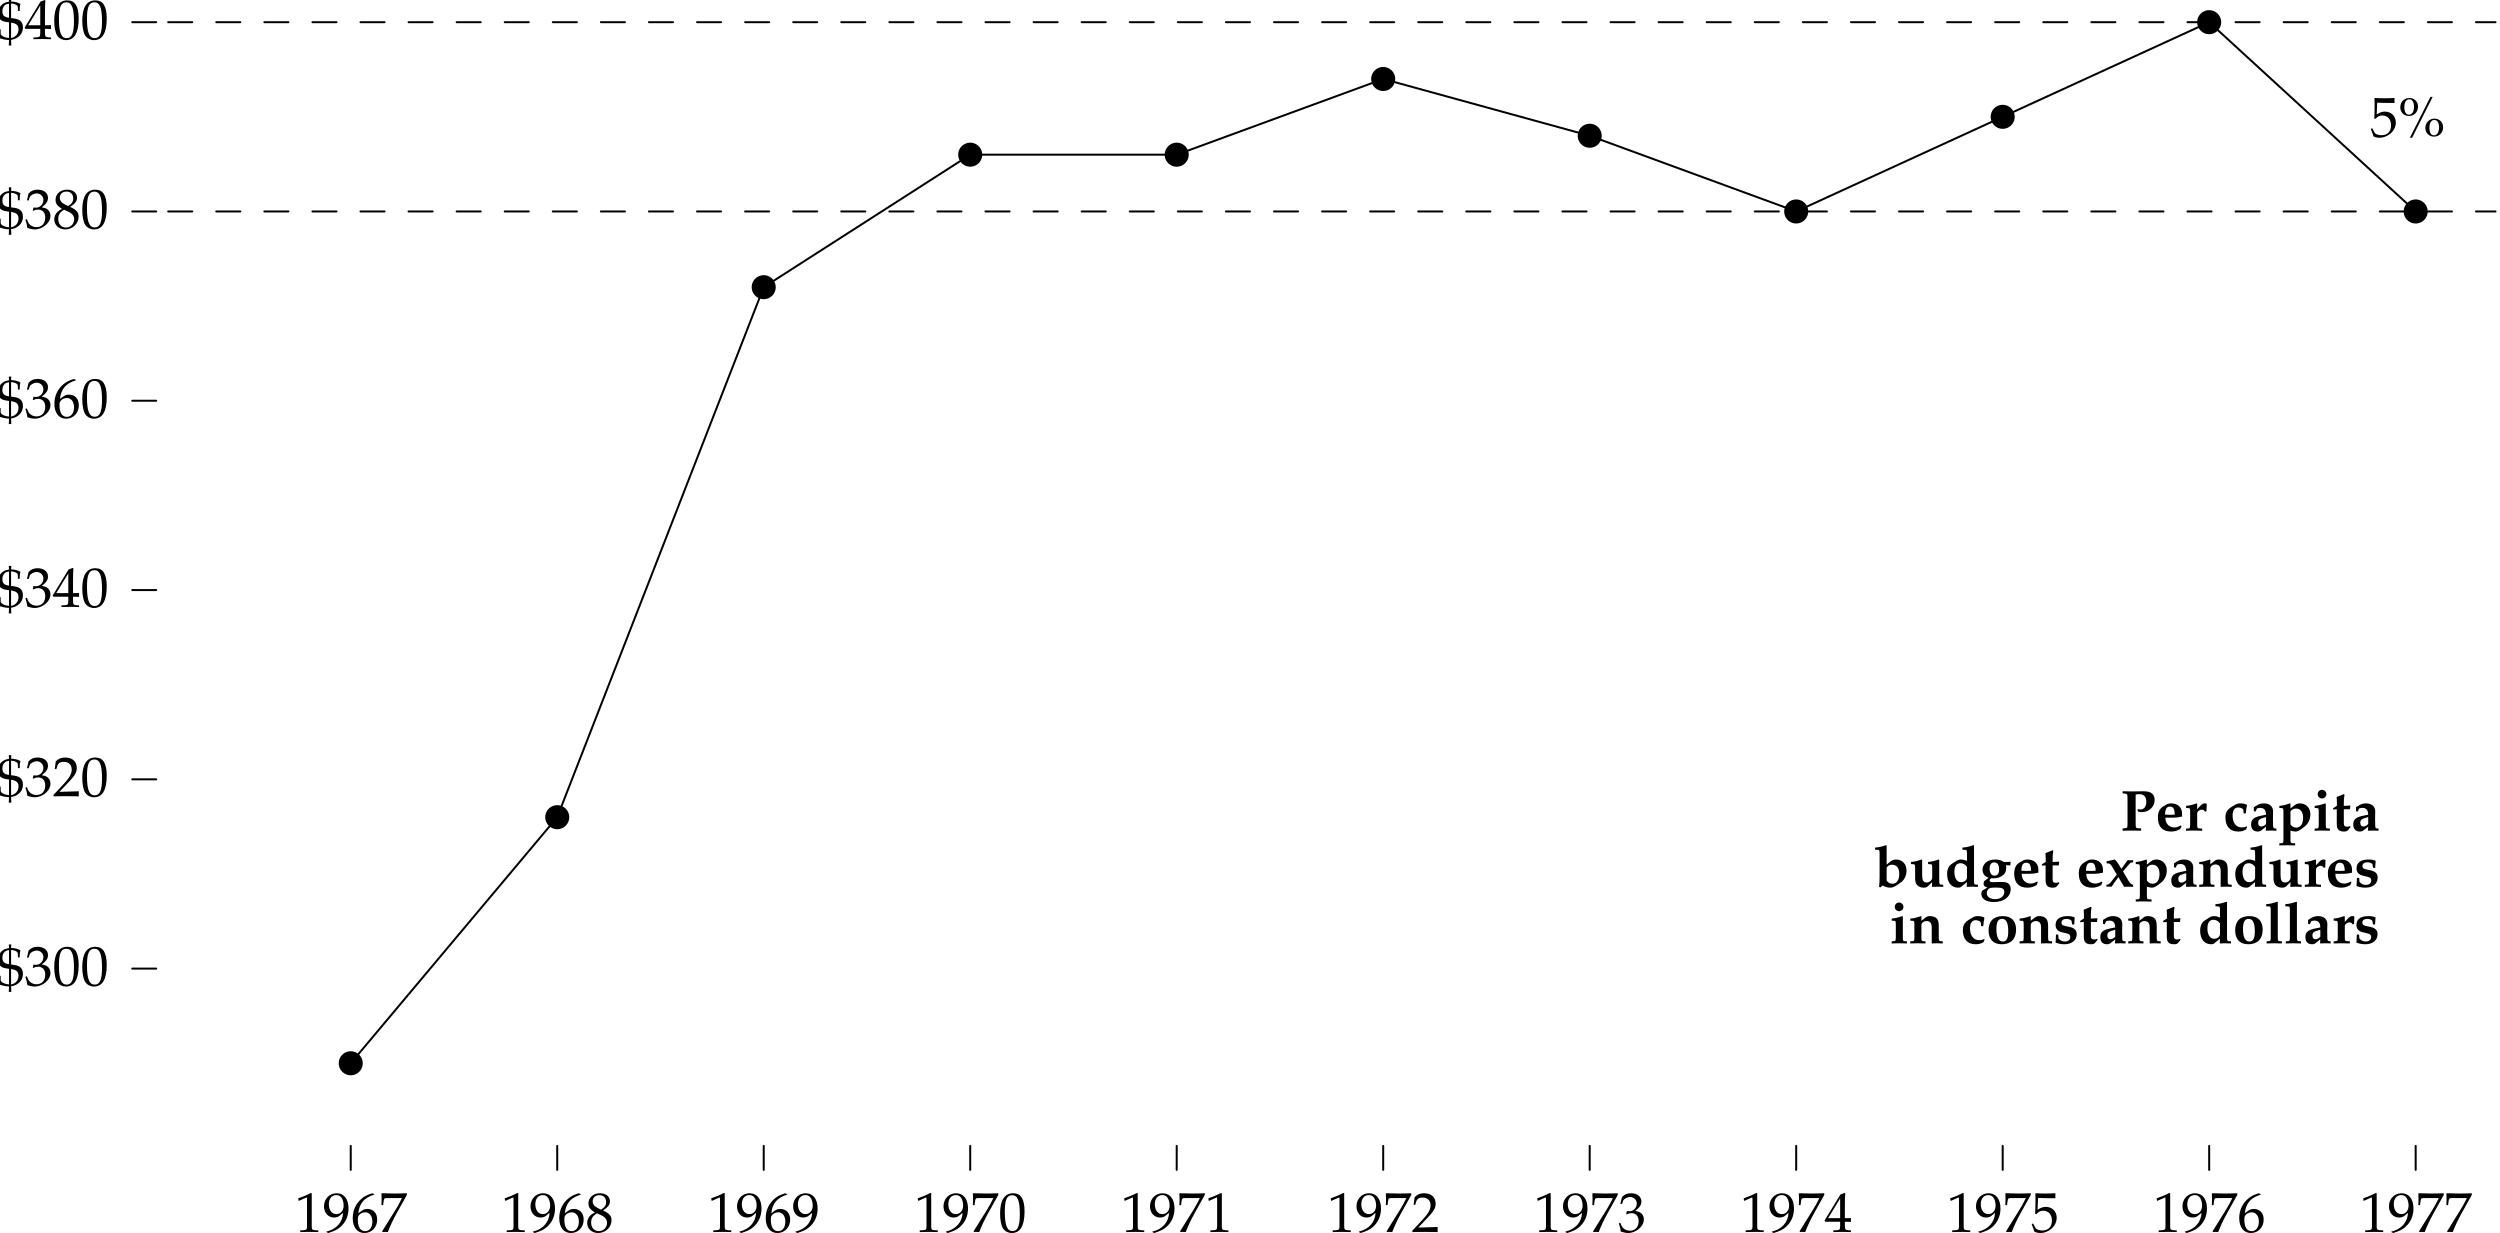 <?xml version="1.0"?>
<!-- Created by MetaPost 1.999 on 2016.03.06:1918 -->
<svg version="1.1" xmlns="http://www.w3.org/2000/svg" xmlns:xlink="http://www.w3.org/1999/xlink" width="623.977" height="307.802" viewBox="0 0 623.977 307.802">
<!-- Original BoundingBox: -36.872864 -18.559509 587.104248 289.242249 -->
  <defs>
    <g transform="scale(0.01,0.01)" id="GLYPHpplr8r_36">
      <path style="fill-rule: evenodd;" d="M223 -18C158 -25,116 -40,88 -67C76 -79,74 -84,74 -108L74 -172L42 -172C39 -93,36 -63,30 -24C95 2,161 17,223 18C221 82,221 95,219 116L264 116L260 16C315 5,341 -5,374 -27C437 -68,471 -132,471 -207C471 -264,453 -304,417 -330C385 -353,347 -364,260 -373L260 -633C306 -629,333 -620,358 -604C377 -591,381 -579,381 -542L381 -500L413 -500C413 -554,417 -593,426 -626C379 -653,340 -663,260 -669C261 -700,262 -712,264 -731L219 -731L223 -666C172 -657,148 -649,118 -629C61 -592,30 -532,30 -458C30 -402,46 -363,80 -338C109 -316,144 -306,223 -297M260 -292C358 -277,392 -246,392 -173C392 -92,340 -32,260 -18M223 -379C137 -390,105 -421,105 -494C105 -541,121 -580,151 -604C171 -620,187 -626,223 -630"></path>
    </g>
    <g transform="scale(0.01,0.01)" id="GLYPHpplr8r_37">
      <path style="fill-rule: evenodd;" d="M203 -689C108 -689,39 -619,39 -522C39 -433,104 -368,193 -368C286 -368,355 -439,355 -535C355 -623,290 -689,203 -689M200 -666C251 -666,283 -615,283 -533C283 -447,248 -391,194 -391C141 -391,111 -440,111 -526C111 -612,145 -666,200 -666M650 -321C555 -321,486 -251,486 -154C486 -65,551 -0,640 -0C733 -0,802 -71,802 -167C802 -255,737 -321,650 -321M647 -298C698 -298,730 -247,730 -165C730 -79,695 -23,641 -23C588 -23,558 -72,558 -158C558 -244,592 -298,647 -298M250 20L616 -709L576 -709L210 20"></path>
    </g>
    <g transform="scale(0.01,0.01)" id="GLYPHpplr8r_48">
      <path style="fill-rule: evenodd;" d="M263 -689C108 -689,29 -566,29 -324C29 -207,50 -106,85 -57C120 -8,176 20,238 20C389 20,465 -110,465 -366C465 -585,400 -689,263 -689M245 -654C342 -654,381 -556,381 -316C381 -103,343 -15,251 -15C154 -15,113 -116,113 -360C113 -571,150 -654,245 -654"></path>
    </g>
    <g transform="scale(0.01,0.01)" id="GLYPHpplr8r_49">
      <path style="fill-rule: evenodd;" d="M67 -555L77 -555L206 -613C207 -614,208 -614,209 -614C215 -614,217 -605,217 -581L217 -96C217 -44,206 -33,152 -30L96 -27L96 3C250 -0,250 -0,261 -0C274 -0,296 -0,330 1C342 2,377 2,418 3L418 -27L366 -30C311 -33,301 -44,301 -96L301 -689L287 -694C222 -660,151 -630,60 -598"></path>
    </g>
    <g transform="scale(0.01,0.01)" id="GLYPHpplr8r_50">
      <path style="fill-rule: evenodd;" d="M16 -23L16 3C203 -0,203 -0,239 -0C275 -0,275 -0,468 3C466 -18,466 -28,466 -42C466 -55,466 -65,468 -87C353 -82,307 -81,122 -77L304 -270C401 -373,431 -428,431 -503C431 -618,353 -689,226 -689C154 -689,105 -669,56 -619L39 -483L68 -483L81 -529C97 -587,133 -612,200 -612C286 -612,341 -558,341 -473C341 -398,299 -324,186 -204"></path>
    </g>
    <g transform="scale(0.01,0.01)" id="GLYPHpplr8r_51">
      <path style="fill-rule: evenodd;" d="M43 -498L74 -498L92 -554C103 -588,166 -622,218 -622C283 -622,336 -569,336 -506C336 -431,277 -368,206 -368C198 -368,187 -369,174 -370L159 -371L147 -318L154 -312C192 -329,211 -334,238 -334C321 -334,369 -281,369 -190C369 -88,308 -21,215 -21C169 -21,128 -36,98 -64C74 -86,61 -109,42 -163L15 -153C36 -92,44 -56,50 -6C103 12,147 20,184 20C264 20,356 -25,411 -92C445 -133,462 -177,462 -224C462 -272,442 -314,406 -339C381 -357,358 -365,308 -374C388 -436,418 -482,418 -541C418 -630,344 -689,233 -689C165 -689,120 -670,72 -622"></path>
    </g>
    <g transform="scale(0.01,0.01)" id="GLYPHpplr8r_52">
      <path style="fill-rule: evenodd;" d="M280 -181L280 -106C280 -46,269 -32,220 -30L158 -27L158 3C291 -0,291 -0,315 -0C339 -0,339 -0,472 3L472 -27L424 -30C375 -33,364 -46,364 -106L364 -181C423 -181,444 -180,472 -177L472 -248C425 -244,406 -244,391 -245L388 -245L364 -245L364 -384C364 -562,366 -648,371 -689L359 -694L285 -667L2 -204L13 -181M280 -245L65 -245L280 -597"></path>
    </g>
    <g transform="scale(0.01,0.01)" id="GLYPHpplr8r_53">
      <path style="fill-rule: evenodd;" d="M127 -605C256 -601,312 -600,432 -600L437 -605C435 -623,435 -631,435 -644C435 -658,435 -666,437 -684L432 -689C357 -685,312 -684,258 -684C203 -684,159 -685,84 -689L79 -684C80 -623,81 -579,81 -547C81 -462,78 -366,75 -322L95 -316C142 -363,169 -377,218 -377C314 -377,374 -309,374 -201C374 -90,310 -25,201 -25C147 -25,97 -43,83 -69L37 -151L13 -137C36 -80,48 -48,62 -4C90 11,130 20,173 20C240 20,311 -9,366 -57C427 -111,459 -179,459 -253C459 -366,378 -446,264 -446C216 -446,180 -433,118 -396"></path>
    </g>
    <g transform="scale(0.01,0.01)" id="GLYPHpplr8r_54">
      <path style="fill-rule: evenodd;" d="M416 -672L379 -689C283 -657,242 -637,191 -593C88 -506,32 -384,32 -247C32 -82,112 20,241 20C371 20,468 -83,468 -219C468 -334,399 -409,293 -409C243 -409,213 -396,154 -349C143 -340,142 -339,131 -331C152 -512,236 -610,416 -664M255 -349C331 -349,382 -283,382 -184C382 -80,331 -13,254 -13C169 -13,123 -86,123 -220C123 -255,127 -274,138 -291C160 -325,207 -349,255 -349"></path>
    </g>
    <g transform="scale(0.01,0.01)" id="GLYPHpplr8r_55">
      <path style="fill-rule: evenodd;" d="M56 -10L65 3C104 -0,104 -0,111 -0C118 -0,118 -0,157 3C199 -106,248 -210,314 -330L497 -659L497 -689C389 -685,354 -684,273 -684C200 -684,151 -685,54 -689L44 -684C47 -589,47 -589,47 -579C47 -568,47 -568,44 -477L74 -477L81 -533C89 -595,96 -603,142 -603L409 -603C369 -521,338 -463,300 -402"></path>
    </g>
    <g transform="scale(0.01,0.01)" id="GLYPHpplr8r_56">
      <path style="fill-rule: evenodd;" d="M168 -345C127 -326,110 -315,88 -294C50 -256,30 -211,30 -159C30 -56,113 20,226 20C356 20,464 -82,464 -206C464 -286,427 -329,313 -381C404 -443,436 -485,436 -545C436 -631,365 -689,259 -689C140 -689,53 -613,53 -508C53 -440,80 -402,168 -345M284 -295C347 -267,385 -218,385 -164C385 -80,322 -14,241 -14C156 -14,101 -74,101 -167C101 -240,130 -286,204 -331M223 -423C160 -454,128 -494,128 -544C128 -610,176 -655,247 -655C320 -655,368 -607,368 -534C368 -477,343 -438,278 -396"></path>
    </g>
    <g transform="scale(0.01,0.01)" id="GLYPHpplr8r_57">
      <path style="fill-rule: evenodd;" d="M96 20C207 -16,255 -39,309 -85C406 -168,457 -283,457 -417C457 -586,376 -689,244 -689C116 -689,20 -589,20 -455C20 -340,95 -256,199 -256C233 -256,272 -267,290 -282L360 -340C352 -172,243 -49,62 -5L62 3M240 -656C285 -656,318 -637,340 -597C358 -565,370 -516,370 -471C370 -379,317 -317,240 -317C160 -317,106 -388,106 -492C106 -593,158 -656,240 -656"></path>
    </g>
    <g transform="scale(0.01,0.01)" id="GLYPHpplb8r_80">
      <path style="fill-rule: evenodd;" d="M311 -326C322 -324,323 -324,326 -323C350 -320,355 -319,369 -319C498 -319,594 -410,594 -531C594 -631,531 -681,405 -681L393 -681C284 -679,223 -678,212 -678C191 -678,191 -678,39 -681L39 -644L76 -641C121 -637,124 -631,124 -543L124 -135C124 -46,123 -44,76 -40L39 -37L39 3C160 -0,160 -0,195 -0C226 -0,226 -0,360 3L360 -37L313 -40C267 -43,265 -47,265 -135L265 -622C280 -628,298 -631,325 -631C408 -631,450 -586,450 -497C450 -417,410 -365,347 -365C339 -365,338 -365,312 -370C311 -370,308 -370,304 -371L294 -361"></path>
    </g>
    <g transform="scale(0.01,0.01)" id="GLYPHpplb8r_97">
      <path style="fill-rule: evenodd;" d="M299 -67L294 -5L299 3C361 1,378 -0,390 -0C402 -0,418 1,478 3L478 -34L448 -37C426 -41,421 -51,420 -98L420 -119C419 -151,418 -179,418 -203C418 -230,419 -262,420 -300C421 -313,421 -322,421 -329C421 -418,361 -471,260 -471C218 -471,177 -460,140 -437L87 -405L87 -336L117 -329L139 -379C142 -386,170 -393,197 -393C264 -393,296 -357,299 -275L211 -257C85 -231,40 -192,40 -107C40 -26,81 17,157 17C179 17,196 13,206 5M299 -115C280 -89,243 -70,213 -70C181 -70,162 -94,162 -133C162 -182,183 -202,254 -221L299 -233"></path>
    </g>
    <g transform="scale(0.01,0.01)" id="GLYPHpplb8r_98">
      <path style="fill-rule: evenodd;" d="M211 -714L203 -720L131 -698C102 -689,68 -683,10 -677L10 -641L63 -638C85 -637,89 -627,89 -568L89 -162C89 -109,86 -49,80 4L102 12L141 -20C187 5,229 17,272 17C303 17,330 9,359 -8C399 -32,445 -63,473 -86C523 -127,556 -204,556 -281C556 -392,481 -471,375 -471C336 -471,307 -460,272 -432L211 -383M211 -331C233 -364,266 -381,307 -381C384 -381,430 -321,430 -221C430 -117,385 -51,312 -51C270 -51,238 -68,211 -106"></path>
    </g>
    <g transform="scale(0.01,0.01)" id="GLYPHpplb8r_99">
      <path style="fill-rule: evenodd;" d="M390 -297C396 -361,401 -394,410 -438L403 -451C357 -467,336 -471,300 -471C262 -471,234 -464,210 -450L158 -419C69 -366,37 -316,37 -229C37 -70,116 17,259 17C309 17,346 8,393 -17L414 -63L405 -73C371 -59,349 -54,320 -54C222 -54,161 -133,161 -260C161 -351,195 -400,259 -400C304 -400,344 -380,347 -357L354 -297"></path>
    </g>
    <g transform="scale(0.01,0.01)" id="GLYPHpplb8r_100">
      <path style="fill-rule: evenodd;" d="M508 -714L500 -720L428 -698C399 -689,365 -683,307 -677L307 -641L360 -638C382 -637,386 -627,386 -568L386 -446L366 -454C338 -465,311 -471,286 -471C254 -471,225 -462,198 -445L126 -398C69 -360,42 -303,42 -217C42 -74,116 17,233 17C256 17,272 13,282 5L386 -80L381 -5L386 3C446 1,465 -0,476 -0C484 -0,502 1,530 2C537 2,556 2,577 3L577 -34L544 -36C513 -38,508 -46,508 -100M386 -160C386 -115,339 -78,284 -78C213 -78,168 -147,168 -255C168 -356,203 -407,274 -407C317 -407,353 -387,386 -344"></path>
    </g>
    <g transform="scale(0.01,0.01)" id="GLYPHpplb8r_101">
      <path style="fill-rule: evenodd;" d="M461 -295C461 -402,386 -471,272 -471C237 -471,211 -464,184 -448L137 -420C71 -381,42 -321,42 -226C42 -67,122 17,271 17C328 17,365 7,429 -26L451 -74L439 -89C392 -63,362 -54,322 -54C270 -54,221 -82,196 -125C180 -153,174 -176,172 -223L303 -223C360 -223,405 -229,461 -243M250 -273L246 -273C240 -273,213 -274,198 -275L166 -276C169 -375,193 -415,251 -415C308 -415,332 -375,334 -276"></path>
    </g>
    <g transform="scale(0.01,0.01)" id="GLYPHpplb8r_103">
      <path style="fill-rule: evenodd;" d="M529 -368L534 -432C493 -428,474 -427,452 -427C444 -427,432 -427,416 -428C375 -458,328 -471,264 -471C136 -471,47 -397,47 -292C47 -255,60 -222,84 -196C103 -176,118 -167,153 -155L82 -101C72 -94,65 -73,65 -53C65 -17,83 1,133 14L52 62C37 71,26 97,26 124C26 211,110 266,242 266C417 266,535 175,535 42C535 -42,488 -82,387 -82L363 -82C264 -79,228 -78,217 -78C186 -78,170 -88,170 -108C170 -123,179 -135,199 -147C217 -146,227 -145,239 -145C308 -145,372 -168,413 -209C444 -240,457 -275,457 -325C457 -341,456 -353,452 -372M252 -421C305 -421,334 -378,334 -299C334 -228,307 -191,254 -191C202 -191,170 -236,170 -311C170 -383,198 -421,252 -421M272 15C394 15,424 31,424 95C424 164,357 216,268 216C179 216,120 174,120 112C120 75,141 41,171 26C187 19,223 15,272 15"></path>
    </g>
    <g transform="scale(0.01,0.01)" id="GLYPHpplb8r_105">
      <path style="fill-rule: evenodd;" d="M217 -471L147 -449C115 -439,91 -435,49 -430C46 -430,41 -429,34 -428L34 -392L79 -389C102 -387,105 -378,105 -319L105 -100C105 -46,100 -38,69 -36L34 -34L34 3L163 -0C183 -0,231 1,298 3L298 -34L263 -36C232 -38,227 -46,227 -100L227 -465M163 -706C120 -706,87 -674,87 -632C87 -590,120 -556,162 -556C203 -556,237 -590,237 -631C237 -672,204 -706,163 -706"></path>
    </g>
    <g transform="scale(0.01,0.01)" id="GLYPHpplb8r_108">
      <path style="fill-rule: evenodd;" d="M217 -720L145 -698C116 -689,82 -683,24 -677L24 -641L77 -638C99 -637,103 -627,103 -568L103 -100C103 -46,98 -38,67 -36L32 -34L32 3L161 -0C181 -0,229 1,296 3L296 -34L261 -36C230 -38,225 -46,225 -100L225 -714"></path>
    </g>
    <g transform="scale(0.01,0.01)" id="GLYPHpplb8r_110">
      <path style="fill-rule: evenodd;" d="M24 -392L69 -389C92 -387,95 -378,95 -319L95 -100C95 -46,90 -38,59 -36L24 -34L24 3L153 -0C173 -0,221 1,288 3L288 -34L253 -36C222 -38,217 -46,217 -100L217 -317C217 -352,258 -385,302 -385C368 -385,396 -350,396 -270L396 3C453 1,470 -0,486 -0C500 -0,500 -0,587 3L587 -34L554 -36C523 -38,518 -46,518 -100L518 -286C518 -363,509 -401,483 -429C457 -456,416 -471,367 -471C337 -471,313 -465,297 -452L217 -390L217 -465L211 -471C107 -437,79 -431,24 -428"></path>
    </g>
    <g transform="scale(0.01,0.01)" id="GLYPHpplb8r_111">
      <path style="fill-rule: evenodd;" d="M287 -471C128 -471,40 -383,40 -224C40 -70,122 17,267 17C427 17,517 -74,517 -236C517 -388,435 -471,287 -471M275 -423C347 -423,381 -352,381 -205C381 -83,353 -31,285 -31C213 -31,176 -104,176 -248C176 -369,206 -423,275 -423"></path>
    </g>
    <g transform="scale(0.01,0.01)" id="GLYPHpplb8r_112">
      <path style="fill-rule: evenodd;" d="M212 -471L142 -449C108 -439,91 -436,40 -429L29 -428L29 -392L74 -389C97 -387,100 -378,100 -319L100 155C100 209,95 217,64 219L29 221L29 258L158 255C171 255,173 255,303 258L303 221L258 219C227 218,222 209,222 155L222 -0C271 14,287 17,311 17C345 17,380 -1,448 -55C454 -59,460 -64,465 -68C531 -118,567 -196,567 -286C567 -392,490 -471,386 -471C347 -471,318 -460,283 -432L222 -383L222 -465M222 -331C244 -364,277 -381,318 -381C395 -381,441 -321,441 -221C441 -117,396 -51,323 -51C281 -51,249 -68,222 -106"></path>
    </g>
    <g transform="scale(0.01,0.01)" id="GLYPHpplb8r_114">
      <path style="fill-rule: evenodd;" d="M213 -471L143 -449C111 -439,93 -436,30 -428L30 -392L75 -389C98 -387,101 -378,101 -319L101 -100C101 -46,96 -38,65 -36L30 -34L30 3L159 -0C172 -0,175 -0,310 3L310 -34L271 -36C228 -38,223 -44,223 -100L223 -298C223 -329,264 -362,303 -362C328 -362,346 -350,360 -326L384 -336L389 -465C379 -469,366 -471,352 -471C324 -471,305 -459,267 -418L223 -370L223 -465"></path>
    </g>
    <g transform="scale(0.01,0.01)" id="GLYPHpplb8r_115">
      <path style="fill-rule: evenodd;" d="M362 -326L370 -448C331 -465,300 -471,247 -471C112 -471,39 -417,39 -317C39 -251,75 -209,145 -192L231 -171C277 -160,294 -143,294 -108C294 -61,258 -31,202 -31C155 -31,122 -46,90 -83L85 -152L46 -152L39 -11C96 9,141 17,194 17C320 17,405 -52,405 -155C405 -227,368 -264,278 -284L196 -302C157 -311,141 -327,141 -358C141 -398,175 -423,229 -423C269 -423,313 -404,316 -384L326 -326"></path>
    </g>
    <g transform="scale(0.01,0.01)" id="GLYPHpplb8r_116">
      <path style="fill-rule: evenodd;" d="M324 -60L316 -79C296 -69,286 -66,270 -66C223 -66,208 -82,208 -131L208 -369L314 -369L322 -434L208 -428L208 -486C208 -539,211 -572,220 -622L206 -632C166 -613,135 -601,84 -582C87 -530,88 -511,88 -490L88 -430L22 -387L22 -365L86 -369L86 -110C86 -21,123 17,210 17C241 17,266 10,275 -1"></path>
    </g>
    <g transform="scale(0.01,0.01)" id="GLYPHpplb8r_117">
      <path style="fill-rule: evenodd;" d="M392 -80L387 3C470 -0,470 -0,481 -0C491 -0,508 -0,536 2C543 2,562 2,583 3L583 -34L550 -36C519 -38,514 -46,514 -100L514 -465L504 -471L434 -449C401 -439,383 -436,321 -428L321 -392L366 -389C389 -387,392 -378,392 -319L392 -163C392 -114,349 -73,296 -73C239 -73,218 -108,218 -204L218 -465L208 -471L138 -449C105 -439,88 -436,25 -428L25 -392L70 -389C93 -387,96 -378,96 -319L96 -140C96 -39,150 17,246 17C275 17,301 9,316 -6"></path>
    </g>
    <g transform="scale(0.01,0.01)" id="GLYPHpplb8r_120">
      <path style="fill-rule: evenodd;" d="M200 -210L90 -70C70 -46,52 -36,21 -34L21 -0L112 -0C141 -45,152 -61,164 -78L228 -166L328 3L406 -0C446 1,454 1,483 3L483 -34C452 -37,432 -56,397 -113L308 -265L405 -379C436 -415,446 -421,483 -422L483 -459L388 -459L280 -309L228 -394C204 -432,186 -455,166 -471C131 -462,57 -446,20 -439L28 -403C33 -404,40 -404,43 -404C76 -404,94 -390,120 -346"></path>
    </g>
  </defs>
  <path d="M87.539 291.989L87.539 286.011" style="stroke:rgb(0%,0%,0%); stroke-width: 0.5;stroke-linecap: round;stroke-linejoin: round;stroke-miterlimit: 10;fill: none;"></path>
  <g transform="matrix(1.4,-0,-0,1.4,73.591 307.469)" style="fill: rgb(0%,0%,0%);">
    <use xlink:href="#GLYPHpplr8r_49"></use>
    <use xlink:href="#GLYPHpplr8r_57" x="5"></use>
    <use xlink:href="#GLYPHpplr8r_54" x="10"></use>
    <use xlink:href="#GLYPHpplr8r_55" x="15"></use>
  </g>
  <path d="M139.078 291.989L139.078 286.011" style="stroke:rgb(0%,0%,0%); stroke-width: 0.5;stroke-linecap: round;stroke-linejoin: round;stroke-miterlimit: 10;fill: none;"></path>
  <g transform="matrix(1.4,-0,-0,1.4,125.13 307.469)" style="fill: rgb(0%,0%,0%);">
    <use xlink:href="#GLYPHpplr8r_49"></use>
    <use xlink:href="#GLYPHpplr8r_57" x="5"></use>
    <use xlink:href="#GLYPHpplr8r_54" x="10"></use>
    <use xlink:href="#GLYPHpplr8r_56" x="15"></use>
  </g>
  <path d="M190.617 291.989L190.617 286.011" style="stroke:rgb(0%,0%,0%); stroke-width: 0.5;stroke-linecap: round;stroke-linejoin: round;stroke-miterlimit: 10;fill: none;"></path>
  <g transform="matrix(1.4,-0,-0,1.4,176.669 307.469)" style="fill: rgb(0%,0%,0%);">
    <use xlink:href="#GLYPHpplr8r_49"></use>
    <use xlink:href="#GLYPHpplr8r_57" x="5"></use>
    <use xlink:href="#GLYPHpplr8r_54" x="10"></use>
    <use xlink:href="#GLYPHpplr8r_57" x="15"></use>
  </g>
  <path d="M242.156 291.989L242.156 286.011" style="stroke:rgb(0%,0%,0%); stroke-width: 0.5;stroke-linecap: round;stroke-linejoin: round;stroke-miterlimit: 10;fill: none;"></path>
  <g transform="matrix(1.4,-0,-0,1.4,228.208 307.469)" style="fill: rgb(0%,0%,0%);">
    <use xlink:href="#GLYPHpplr8r_49"></use>
    <use xlink:href="#GLYPHpplr8r_57" x="5"></use>
    <use xlink:href="#GLYPHpplr8r_55" x="10"></use>
    <use xlink:href="#GLYPHpplr8r_48" x="15"></use>
  </g>
  <path d="M293.695 291.989L293.695 286.011" style="stroke:rgb(0%,0%,0%); stroke-width: 0.5;stroke-linecap: round;stroke-linejoin: round;stroke-miterlimit: 10;fill: none;"></path>
  <g transform="matrix(1.4,-0,-0,1.4,279.747 307.469)" style="fill: rgb(0%,0%,0%);">
    <use xlink:href="#GLYPHpplr8r_49"></use>
    <use xlink:href="#GLYPHpplr8r_57" x="5"></use>
    <use xlink:href="#GLYPHpplr8r_55" x="10"></use>
    <use xlink:href="#GLYPHpplr8r_49" x="15"></use>
  </g>
  <path d="M345.234 291.989L345.234 286.011" style="stroke:rgb(0%,0%,0%); stroke-width: 0.5;stroke-linecap: round;stroke-linejoin: round;stroke-miterlimit: 10;fill: none;"></path>
  <g transform="matrix(1.4,-0,-0,1.4,331.286 307.469)" style="fill: rgb(0%,0%,0%);">
    <use xlink:href="#GLYPHpplr8r_49"></use>
    <use xlink:href="#GLYPHpplr8r_57" x="5"></use>
    <use xlink:href="#GLYPHpplr8r_55" x="10"></use>
    <use xlink:href="#GLYPHpplr8r_50" x="15"></use>
  </g>
  <path d="M396.773 291.989L396.773 286.011" style="stroke:rgb(0%,0%,0%); stroke-width: 0.5;stroke-linecap: round;stroke-linejoin: round;stroke-miterlimit: 10;fill: none;"></path>
  <g transform="matrix(1.4,-0,-0,1.4,382.825 307.469)" style="fill: rgb(0%,0%,0%);">
    <use xlink:href="#GLYPHpplr8r_49"></use>
    <use xlink:href="#GLYPHpplr8r_57" x="5"></use>
    <use xlink:href="#GLYPHpplr8r_55" x="10"></use>
    <use xlink:href="#GLYPHpplr8r_51" x="15"></use>
  </g>
  <path d="M448.312 291.989L448.312 286.011" style="stroke:rgb(0%,0%,0%); stroke-width: 0.5;stroke-linecap: round;stroke-linejoin: round;stroke-miterlimit: 10;fill: none;"></path>
  <g transform="matrix(1.4,-0,-0,1.4,434.364 307.469)" style="fill: rgb(0%,0%,0%);">
    <use xlink:href="#GLYPHpplr8r_49"></use>
    <use xlink:href="#GLYPHpplr8r_57" x="5"></use>
    <use xlink:href="#GLYPHpplr8r_55" x="10"></use>
    <use xlink:href="#GLYPHpplr8r_52" x="15"></use>
  </g>
  <path d="M499.851 291.989L499.851 286.011" style="stroke:rgb(0%,0%,0%); stroke-width: 0.5;stroke-linecap: round;stroke-linejoin: round;stroke-miterlimit: 10;fill: none;"></path>
  <g transform="matrix(1.4,-0,-0,1.4,485.903 307.469)" style="fill: rgb(0%,0%,0%);">
    <use xlink:href="#GLYPHpplr8r_49"></use>
    <use xlink:href="#GLYPHpplr8r_57" x="5"></use>
    <use xlink:href="#GLYPHpplr8r_55" x="10"></use>
    <use xlink:href="#GLYPHpplr8r_53" x="15"></use>
  </g>
  <path d="M551.39 291.989L551.39 286.011" style="stroke:rgb(0%,0%,0%); stroke-width: 0.5;stroke-linecap: round;stroke-linejoin: round;stroke-miterlimit: 10;fill: none;"></path>
  <g transform="matrix(1.4,-0,-0,1.4,537.442 307.469)" style="fill: rgb(0%,0%,0%);">
    <use xlink:href="#GLYPHpplr8r_49"></use>
    <use xlink:href="#GLYPHpplr8r_57" x="5"></use>
    <use xlink:href="#GLYPHpplr8r_55" x="10"></use>
    <use xlink:href="#GLYPHpplr8r_54" x="15"></use>
  </g>
  <path d="M602.929 291.989L602.929 286.011" style="stroke:rgb(0%,0%,0%); stroke-width: 0.5;stroke-linecap: round;stroke-linejoin: round;stroke-miterlimit: 10;fill: none;"></path>
  <g transform="matrix(1.4,-0,-0,1.4,588.981 307.469)" style="fill: rgb(0%,0%,0%);">
    <use xlink:href="#GLYPHpplr8r_49"></use>
    <use xlink:href="#GLYPHpplr8r_57" x="5"></use>
    <use xlink:href="#GLYPHpplr8r_55" x="10"></use>
    <use xlink:href="#GLYPHpplr8r_55" x="15"></use>
  </g>
  <path d="M33.011 241.754L38.989 241.754" style="stroke:rgb(0%,0%,0%); stroke-width: 0.5;stroke-linecap: round;stroke-linejoin: round;stroke-miterlimit: 10;fill: none;"></path>
  <g transform="matrix(1.4,-0,-0,1.4,-0.873 245.956)" style="fill: rgb(0%,0%,0%);">
    <use xlink:href="#GLYPHpplr8r_36"></use>
    <use xlink:href="#GLYPHpplr8r_51" x="5"></use>
    <use xlink:href="#GLYPHpplr8r_48" x="10"></use>
    <use xlink:href="#GLYPHpplr8r_48" x="15"></use>
  </g>
  <path d="M33.011 194.513L38.989 194.513" style="stroke:rgb(0%,0%,0%); stroke-width: 0.5;stroke-linecap: round;stroke-linejoin: round;stroke-miterlimit: 10;fill: none;"></path>
  <g transform="matrix(1.4,-0,-0,1.4,-0.873 198.715)" style="fill: rgb(0%,0%,0%);">
    <use xlink:href="#GLYPHpplr8r_36"></use>
    <use xlink:href="#GLYPHpplr8r_51" x="5"></use>
    <use xlink:href="#GLYPHpplr8r_50" x="10"></use>
    <use xlink:href="#GLYPHpplr8r_48" x="15"></use>
  </g>
  <path d="M33.011 147.268L38.989 147.268" style="stroke:rgb(0%,0%,0%); stroke-width: 0.5;stroke-linecap: round;stroke-linejoin: round;stroke-miterlimit: 10;fill: none;"></path>
  <g transform="matrix(1.4,-0,-0,1.4,-0.873 151.469)" style="fill: rgb(0%,0%,0%);">
    <use xlink:href="#GLYPHpplr8r_36"></use>
    <use xlink:href="#GLYPHpplr8r_51" x="5"></use>
    <use xlink:href="#GLYPHpplr8r_52" x="10"></use>
    <use xlink:href="#GLYPHpplr8r_48" x="15"></use>
  </g>
  <path d="M33.011 100.022L38.989 100.022" style="stroke:rgb(0%,0%,0%); stroke-width: 0.5;stroke-linecap: round;stroke-linejoin: round;stroke-miterlimit: 10;fill: none;"></path>
  <g transform="matrix(1.4,-0,-0,1.4,-0.873 104.224)" style="fill: rgb(0%,0%,0%);">
    <use xlink:href="#GLYPHpplr8r_36"></use>
    <use xlink:href="#GLYPHpplr8r_51" x="5"></use>
    <use xlink:href="#GLYPHpplr8r_54" x="10"></use>
    <use xlink:href="#GLYPHpplr8r_48" x="15"></use>
  </g>
  <path d="M33.011 52.781L38.989 52.781" style="stroke:rgb(0%,0%,0%); stroke-width: 0.5;stroke-linecap: round;stroke-linejoin: round;stroke-miterlimit: 10;fill: none;"></path>
  <g transform="matrix(1.4,-0,-0,1.4,-0.873 56.983)" style="fill: rgb(0%,0%,0%);">
    <use xlink:href="#GLYPHpplr8r_36"></use>
    <use xlink:href="#GLYPHpplr8r_51" x="5"></use>
    <use xlink:href="#GLYPHpplr8r_56" x="10"></use>
    <use xlink:href="#GLYPHpplr8r_48" x="15"></use>
  </g>
  <path d="M33.011 5.535L38.989 5.535" style="stroke:rgb(0%,0%,0%); stroke-width: 0.5;stroke-linecap: round;stroke-linejoin: round;stroke-miterlimit: 10;fill: none;"></path>
  <g transform="matrix(1.4,-0,-0,1.4,-0.873 9.737)" style="fill: rgb(0%,0%,0%);">
    <use xlink:href="#GLYPHpplr8r_36"></use>
    <use xlink:href="#GLYPHpplr8r_52" x="5"></use>
    <use xlink:href="#GLYPHpplr8r_48" x="10"></use>
    <use xlink:href="#GLYPHpplr8r_48" x="15"></use>
  </g>
  <path d="M41.978 52.781L622.854 52.781" style="stroke:rgb(0%,0%,0%); stroke-width: 0.5;stroke-linecap: round;stroke-dasharray: 6 6 ;stroke-linejoin: round;stroke-miterlimit: 10;fill: none;"></path>
  <path d="M41.978 5.535L622.854 5.535" style="stroke:rgb(0%,0%,0%); stroke-width: 0.5;stroke-linecap: round;stroke-dasharray: 6 6 ;stroke-linejoin: round;stroke-miterlimit: 10;fill: none;"></path>
  <path d="M87.541 265.379l0 0" style="stroke:rgb(0%,0%,0%); stroke-width: 6;stroke-linecap: round;stroke-linejoin: round;stroke-miterlimit: 10;fill: none;"></path>
  <path d="M139.081 203.96l0 0" style="stroke:rgb(0%,0%,0%); stroke-width: 6;stroke-linecap: round;stroke-linejoin: round;stroke-miterlimit: 10;fill: none;"></path>
  <path d="M190.613 71.678l0 0" style="stroke:rgb(0%,0%,0%); stroke-width: 6;stroke-linecap: round;stroke-linejoin: round;stroke-miterlimit: 10;fill: none;"></path>
  <path d="M242.154 38.607l0 0" style="stroke:rgb(0%,0%,0%); stroke-width: 6;stroke-linecap: round;stroke-linejoin: round;stroke-miterlimit: 10;fill: none;"></path>
  <path d="M293.694 38.607l0 0" style="stroke:rgb(0%,0%,0%); stroke-width: 6;stroke-linecap: round;stroke-linejoin: round;stroke-miterlimit: 10;fill: none;"></path>
  <path d="M345.235 19.71l0 0" style="stroke:rgb(0%,0%,0%); stroke-width: 6;stroke-linecap: round;stroke-linejoin: round;stroke-miterlimit: 10;fill: none;"></path>
  <path d="M396.775 33.884l0 0" style="stroke:rgb(0%,0%,0%); stroke-width: 6;stroke-linecap: round;stroke-linejoin: round;stroke-miterlimit: 10;fill: none;"></path>
  <path d="M448.316 52.781l0 0" style="stroke:rgb(0%,0%,0%); stroke-width: 6;stroke-linecap: round;stroke-linejoin: round;stroke-miterlimit: 10;fill: none;"></path>
  <path d="M499.848 29.156l0 0" style="stroke:rgb(0%,0%,0%); stroke-width: 6;stroke-linecap: round;stroke-linejoin: round;stroke-miterlimit: 10;fill: none;"></path>
  <path d="M551.388 5.535l0 0" style="stroke:rgb(0%,0%,0%); stroke-width: 6;stroke-linecap: round;stroke-linejoin: round;stroke-miterlimit: 10;fill: none;"></path>
  <path d="M602.929 52.781l0 0" style="stroke:rgb(0%,0%,0%); stroke-width: 6;stroke-linecap: round;stroke-linejoin: round;stroke-miterlimit: 10;fill: none;"></path>
  <path d="M87.541 265.379L139.081 203.96" style="stroke:rgb(0%,0%,0%); stroke-width: 0.5;stroke-linecap: round;stroke-linejoin: round;stroke-miterlimit: 10;fill: none;"></path>
  <path d="M139.081 203.96L190.613 71.678" style="stroke:rgb(0%,0%,0%); stroke-width: 0.5;stroke-linecap: round;stroke-linejoin: round;stroke-miterlimit: 10;fill: none;"></path>
  <path d="M190.613 71.678L242.154 38.607" style="stroke:rgb(0%,0%,0%); stroke-width: 0.5;stroke-linecap: round;stroke-linejoin: round;stroke-miterlimit: 10;fill: none;"></path>
  <path d="M242.154 38.607L293.694 38.607" style="stroke:rgb(0%,0%,0%); stroke-width: 0.5;stroke-linecap: round;stroke-linejoin: round;stroke-miterlimit: 10;fill: none;"></path>
  <path d="M293.694 38.607L345.235 19.71" style="stroke:rgb(0%,0%,0%); stroke-width: 0.5;stroke-linecap: round;stroke-linejoin: round;stroke-miterlimit: 10;fill: none;"></path>
  <path d="M345.235 19.71L396.775 33.884" style="stroke:rgb(0%,0%,0%); stroke-width: 0.5;stroke-linecap: round;stroke-linejoin: round;stroke-miterlimit: 10;fill: none;"></path>
  <path d="M396.775 33.884L448.316 52.781" style="stroke:rgb(0%,0%,0%); stroke-width: 0.5;stroke-linecap: round;stroke-linejoin: round;stroke-miterlimit: 10;fill: none;"></path>
  <path d="M448.316 52.781L499.848 29.156" style="stroke:rgb(0%,0%,0%); stroke-width: 0.5;stroke-linecap: round;stroke-linejoin: round;stroke-miterlimit: 10;fill: none;"></path>
  <path d="M499.848 29.156L551.388 5.535" style="stroke:rgb(0%,0%,0%); stroke-width: 0.5;stroke-linecap: round;stroke-linejoin: round;stroke-miterlimit: 10;fill: none;"></path>
  <path d="M551.388 5.535L602.929 52.781" style="stroke:rgb(0%,0%,0%); stroke-width: 0.5;stroke-linecap: round;stroke-linejoin: round;stroke-miterlimit: 10;fill: none;"></path>
  <g transform="matrix(1.4,-0,-0,1.4,591.547 34.101)" style="fill: rgb(0%,0%,0%);">
    <use xlink:href="#GLYPHpplr8r_53"></use>
    <use xlink:href="#GLYPHpplr8r_37" x="5"></use>
  </g>
  <g transform="matrix(1.44,-0,-0,1.44,529.222 207.299)" style="fill: rgb(0%,0%,0%);">
    <use xlink:href="#GLYPHpplb8r_80"></use>
  </g>
  <g transform="matrix(1.44,-0,-0,1.44,537.987 207.299)" style="fill: rgb(0%,0%,0%);">
    <use xlink:href="#GLYPHpplb8r_101"></use>
    <use xlink:href="#GLYPHpplb8r_114" x="5"></use>
  </g>
  <g transform="matrix(1.44,-0,-0,1.44,554.916 207.299)" style="fill: rgb(0%,0%,0%);">
    <use xlink:href="#GLYPHpplb8r_99"></use>
  </g>
  <g transform="matrix(1.44,-0,-0,1.44,561.285 207.299)" style="fill: rgb(0%,0%,0%);">
    <use xlink:href="#GLYPHpplb8r_97"></use>
    <use xlink:href="#GLYPHpplb8r_112" x="5"></use>
  </g>
  <g transform="matrix(1.44,-0,-0,1.44,577.224 207.299)" style="fill: rgb(0%,0%,0%);">
    <use xlink:href="#GLYPHpplb8r_105"></use>
  </g>
  <g transform="matrix(1.44,-0,-0,1.44,582.001 207.299)" style="fill: rgb(0%,0%,0%);">
    <use xlink:href="#GLYPHpplb8r_116"></use>
  </g>
  <g transform="matrix(1.44,-0,-0,1.44,586.778 207.299)" style="fill: rgb(0%,0%,0%);">
    <use xlink:href="#GLYPHpplb8r_97"></use>
  </g>
  <g transform="matrix(1.44,-0,-0,1.44,467.849 221.308)" style="fill: rgb(0%,0%,0%);">
    <use xlink:href="#GLYPHpplb8r_98"></use>
  </g>
  <g transform="matrix(1.44,-0,-0,1.44,476.614 221.308)" style="fill: rgb(0%,0%,0%);">
    <use xlink:href="#GLYPHpplb8r_117"></use>
  </g>
  <g transform="matrix(1.44,-0,-0,1.44,485.38 221.308)" style="fill: rgb(0%,0%,0%);">
    <use xlink:href="#GLYPHpplb8r_100"></use>
  </g>
  <g transform="matrix(1.44,-0,-0,1.44,494.145 221.308)" style="fill: rgb(0%,0%,0%);">
    <use xlink:href="#GLYPHpplb8r_103"></use>
  </g>
  <g transform="matrix(1.44,-0,-0,1.44,502.122 221.308)" style="fill: rgb(0%,0%,0%);">
    <use xlink:href="#GLYPHpplb8r_101"></use>
    <use xlink:href="#GLYPHpplb8r_116" x="5"></use>
  </g>
  <g transform="matrix(1.44,-0,-0,1.44,518.247 221.308)" style="fill: rgb(0%,0%,0%);">
    <use xlink:href="#GLYPHpplb8r_101"></use>
    <use xlink:href="#GLYPHpplb8r_120" x="5"></use>
    <use xlink:href="#GLYPHpplb8r_112" x="10"></use>
  </g>
  <g transform="matrix(1.44,-0,-0,1.44,541.358 221.308)" style="fill: rgb(0%,0%,0%);">
    <use xlink:href="#GLYPHpplb8r_97"></use>
    <use xlink:href="#GLYPHpplb8r_110" x="5"></use>
  </g>
  <g transform="matrix(1.44,-0,-0,1.44,557.297 221.308)" style="fill: rgb(0%,0%,0%);">
    <use xlink:href="#GLYPHpplb8r_100"></use>
  </g>
  <g transform="matrix(1.44,-0,-0,1.44,566.063 221.308)" style="fill: rgb(0%,0%,0%);">
    <use xlink:href="#GLYPHpplb8r_117"></use>
  </g>
  <g transform="matrix(1.44,-0,-0,1.44,574.828 221.308)" style="fill: rgb(0%,0%,0%);">
    <use xlink:href="#GLYPHpplb8r_114"></use>
  </g>
  <g transform="matrix(1.44,-0,-0,1.44,580.409 221.308)" style="fill: rgb(0%,0%,0%);">
    <use xlink:href="#GLYPHpplb8r_101"></use>
    <use xlink:href="#GLYPHpplb8r_115" x="5"></use>
  </g>
  <g transform="matrix(1.44,-0,-0,1.44,471.665 235.432)" style="fill: rgb(0%,0%,0%);">
    <use xlink:href="#GLYPHpplb8r_105"></use>
  </g>
  <g transform="matrix(1.44,-0,-0,1.44,476.442 235.432)" style="fill: rgb(0%,0%,0%);">
    <use xlink:href="#GLYPHpplb8r_110"></use>
  </g>
  <g transform="matrix(1.44,-0,-0,1.44,489.382 235.432)" style="fill: rgb(0%,0%,0%);">
    <use xlink:href="#GLYPHpplb8r_99"></use>
  </g>
  <g transform="matrix(1.44,-0,-0,1.44,495.752 235.432)" style="fill: rgb(0%,0%,0%);">
    <use xlink:href="#GLYPHpplb8r_111"></use>
  </g>
  <g transform="matrix(1.44,-0,-0,1.44,503.728 235.432)" style="fill: rgb(0%,0%,0%);">
    <use xlink:href="#GLYPHpplb8r_110"></use>
  </g>
  <g transform="matrix(1.44,-0,-0,1.44,512.494 235.432)" style="fill: rgb(0%,0%,0%);">
    <use xlink:href="#GLYPHpplb8r_115"></use>
  </g>
  <g transform="matrix(1.44,-0,-0,1.44,518.864 235.432)" style="fill: rgb(0%,0%,0%);">
    <use xlink:href="#GLYPHpplb8r_116"></use>
  </g>
  <g transform="matrix(1.44,-0,-0,1.44,523.641 235.432)" style="fill: rgb(0%,0%,0%);">
    <use xlink:href="#GLYPHpplb8r_97"></use>
    <use xlink:href="#GLYPHpplb8r_110" x="5"></use>
  </g>
  <g transform="matrix(1.44,-0,-0,1.44,539.579 235.432)" style="fill: rgb(0%,0%,0%);">
    <use xlink:href="#GLYPHpplb8r_116"></use>
  </g>
  <g transform="matrix(1.44,-0,-0,1.44,548.531 235.432)" style="fill: rgb(0%,0%,0%);">
    <use xlink:href="#GLYPHpplb8r_100"></use>
  </g>
  <g transform="matrix(1.44,-0,-0,1.44,557.297 235.432)" style="fill: rgb(0%,0%,0%);">
    <use xlink:href="#GLYPHpplb8r_111"></use>
  </g>
  <g transform="matrix(1.44,-0,-0,1.44,565.273 235.432)" style="fill: rgb(0%,0%,0%);">
    <use xlink:href="#GLYPHpplb8r_108"></use>
  </g>
  <g transform="matrix(1.44,-0,-0,1.44,570.051 235.432)" style="fill: rgb(0%,0%,0%);">
    <use xlink:href="#GLYPHpplb8r_108"></use>
  </g>
  <g transform="matrix(1.44,-0,-0,1.44,574.828 235.432)" style="fill: rgb(0%,0%,0%);">
    <use xlink:href="#GLYPHpplb8r_97"></use>
    <use xlink:href="#GLYPHpplb8r_114" x="5"></use>
  </g>
  <g transform="matrix(1.44,-0,-0,1.44,587.582 235.432)" style="fill: rgb(0%,0%,0%);">
    <use xlink:href="#GLYPHpplb8r_115"></use>
  </g>
</svg>
